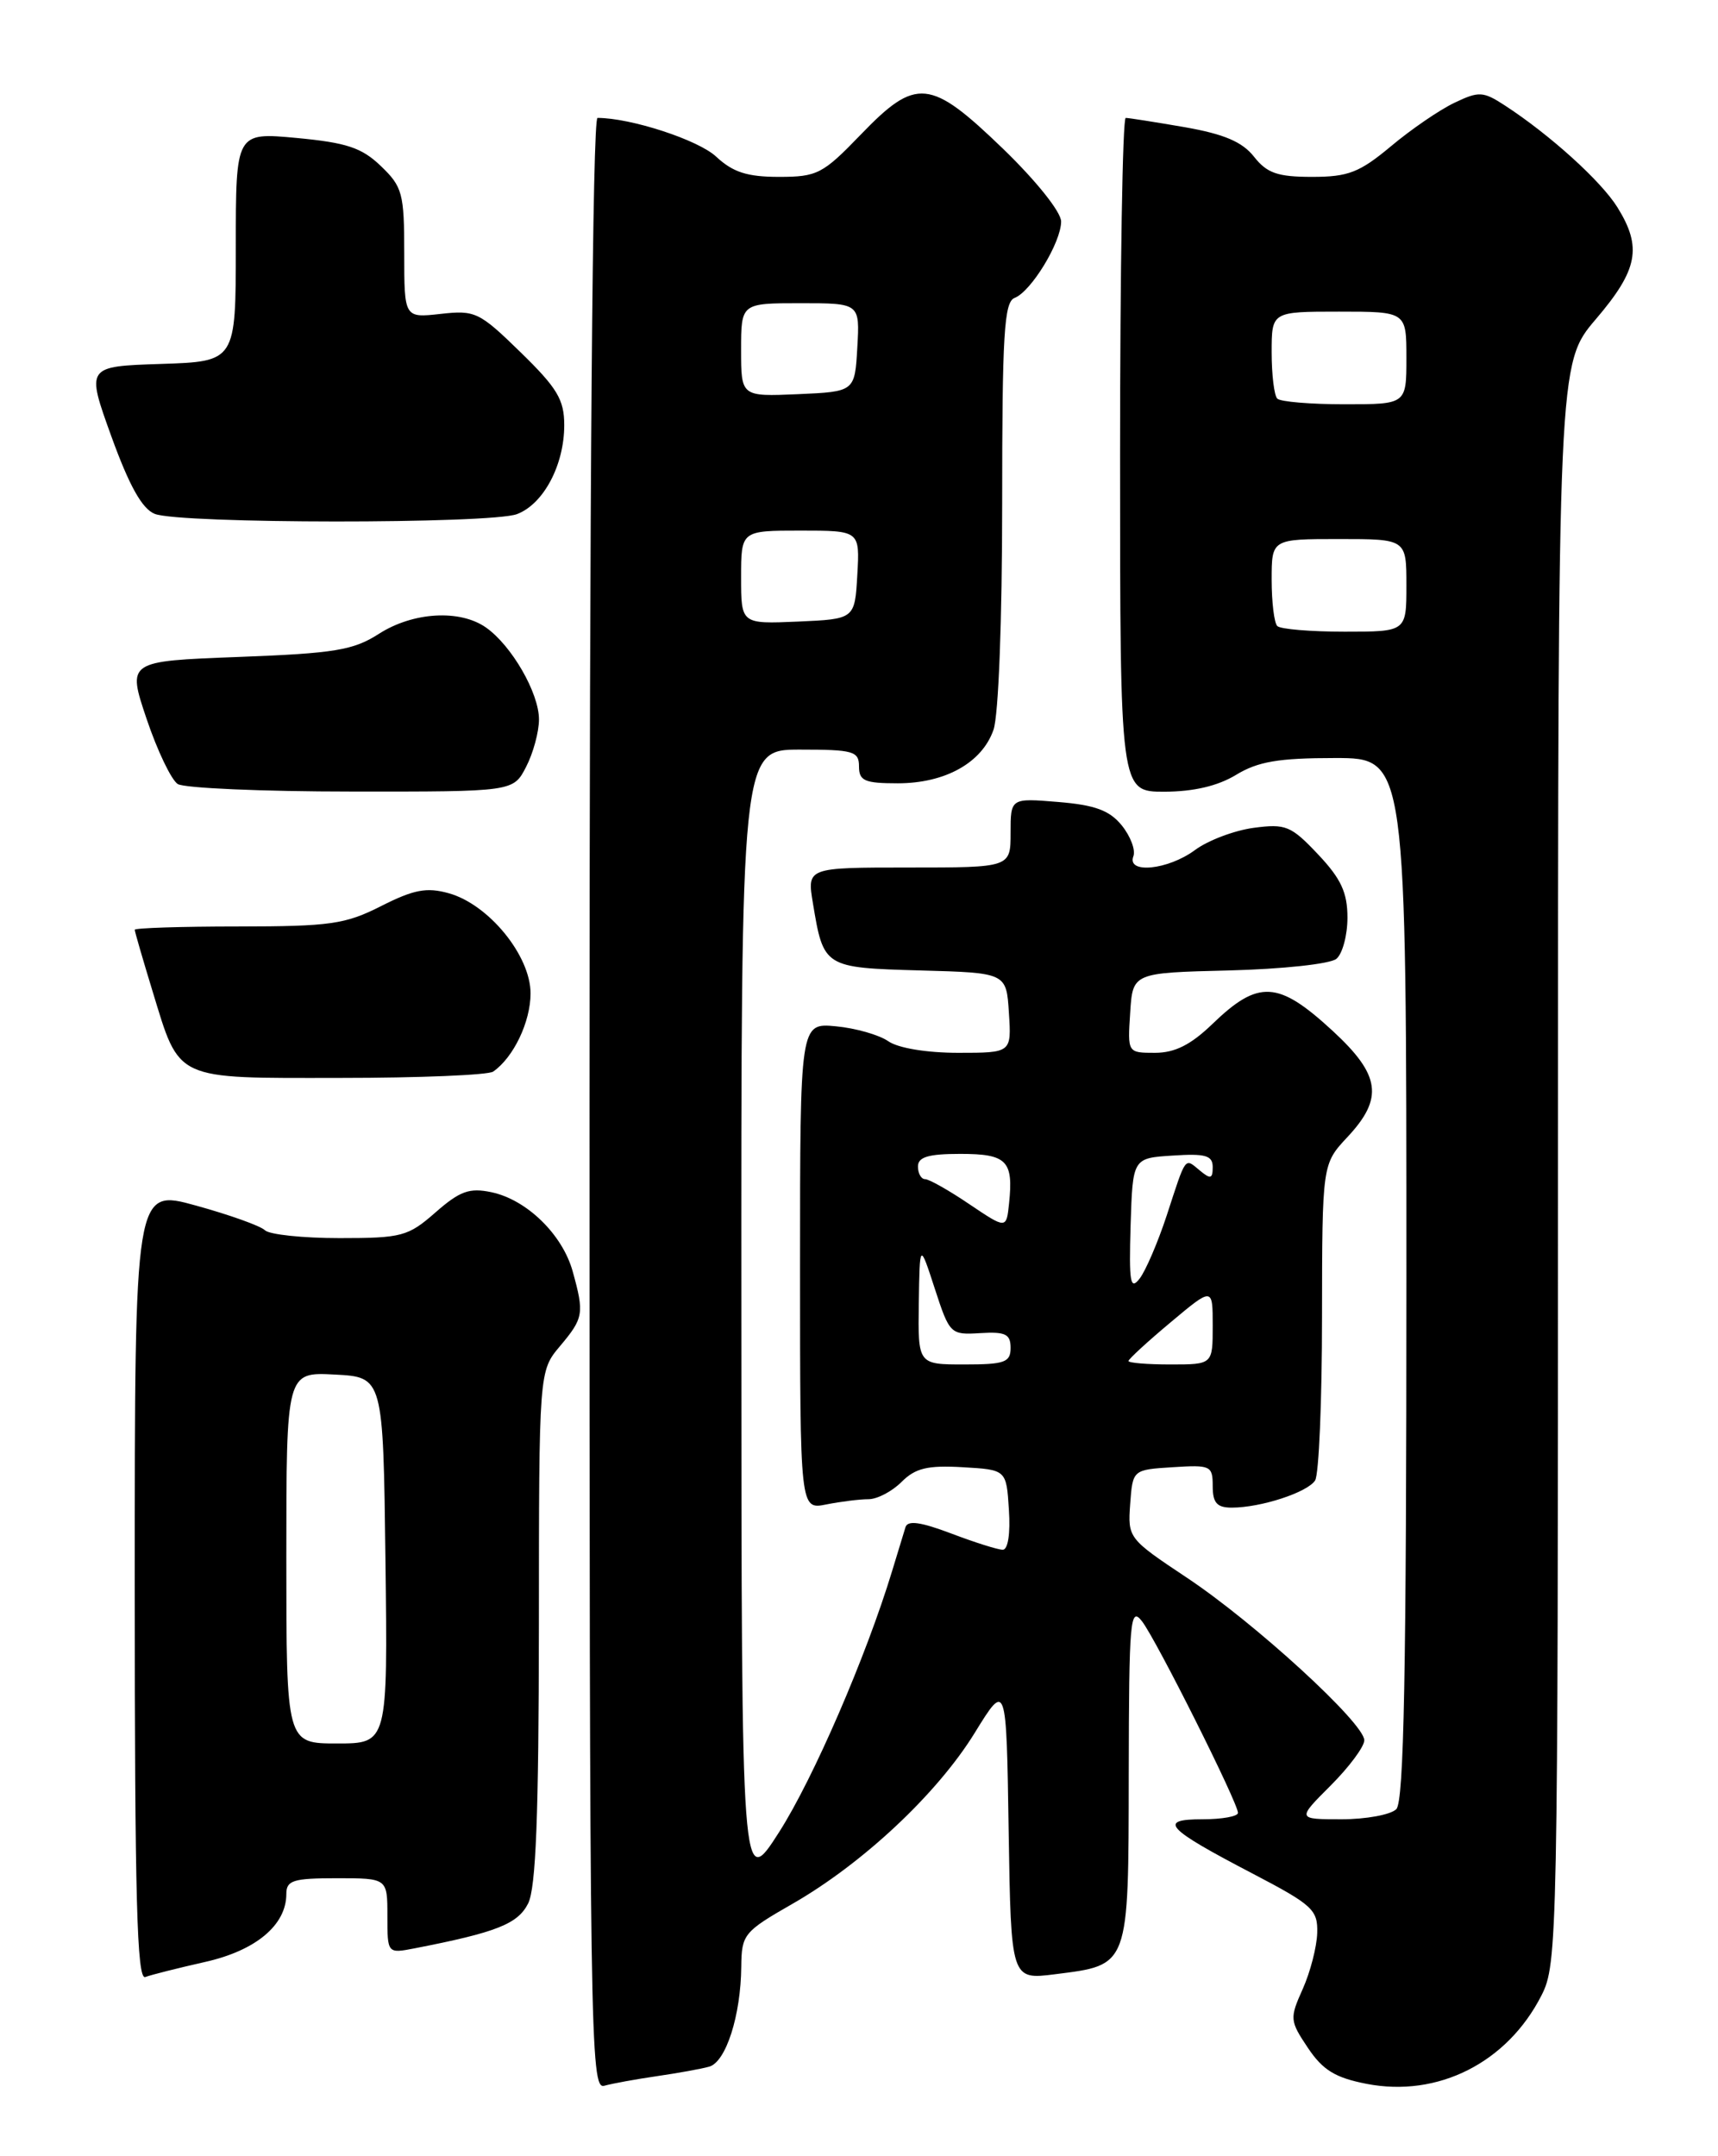 <?xml version="1.0" encoding="UTF-8" standalone="no"?>
<!DOCTYPE svg PUBLIC "-//W3C//DTD SVG 1.1//EN" "http://www.w3.org/Graphics/SVG/1.1/DTD/svg11.dtd" >
<svg xmlns="http://www.w3.org/2000/svg" xmlns:xlink="http://www.w3.org/1999/xlink" version="1.1" viewBox="0 0 204 256">
 <g >
 <path fill="currentColor"
d=" M 78.00 246.50 C 80.47 246.14 83.27 245.64 84.22 245.37 C 86.20 244.81 87.97 239.29 88.02 233.50 C 88.06 229.67 88.32 229.35 94.08 226.05 C 102.44 221.26 111.27 212.99 115.73 205.76 C 119.50 199.64 119.50 199.64 119.77 217.35 C 120.05 235.06 120.05 235.06 125.27 234.40 C 134.13 233.28 134.00 233.64 134.03 210.60 C 134.06 192.29 134.20 190.68 135.61 192.50 C 137.32 194.72 147.00 214.05 147.00 215.24 C 147.00 215.66 145.11 216.00 142.80 216.00 C 137.43 216.00 138.41 217.06 148.76 222.46 C 155.86 226.17 156.49 226.75 156.41 229.50 C 156.36 231.15 155.59 234.14 154.69 236.15 C 153.12 239.65 153.15 239.92 155.31 243.15 C 157.08 245.79 158.56 246.69 162.26 247.41 C 170.74 249.06 178.97 244.91 183.04 236.91 C 184.94 233.19 185.00 230.40 185.00 138.12 C 185.00 43.16 185.00 43.16 189.50 37.89 C 194.50 32.03 195.01 29.37 192.06 24.62 C 190.13 21.51 184.04 16.00 178.69 12.52 C 176.11 10.84 175.61 10.81 172.69 12.21 C 170.93 13.05 167.54 15.37 165.16 17.37 C 161.43 20.48 160.10 21.00 155.80 21.00 C 151.70 21.00 150.44 20.56 148.90 18.60 C 147.51 16.84 145.35 15.92 140.68 15.10 C 137.19 14.50 134.04 14.00 133.67 14.00 C 133.30 14.00 133.00 32.00 133.00 54.00 C 133.00 94.00 133.00 94.00 138.25 94.00 C 141.73 93.99 144.60 93.32 146.77 92.00 C 149.37 90.42 151.81 90.00 158.52 90.00 C 167.00 90.00 167.00 90.00 167.00 151.80 C 167.00 198.53 166.71 213.89 165.80 214.80 C 165.14 215.46 162.21 216.00 159.30 216.00 C 154.00 216.00 154.00 216.00 158.00 212.00 C 160.20 209.80 162.00 207.38 162.00 206.62 C 162.00 204.59 149.00 192.68 140.92 187.31 C 133.98 182.69 133.91 182.60 134.20 178.57 C 134.50 174.50 134.50 174.50 139.25 174.20 C 143.76 173.91 144.00 174.02 144.00 176.45 C 144.00 178.43 144.50 179.00 146.26 179.00 C 149.71 179.00 155.26 177.19 156.16 175.77 C 156.61 175.07 156.98 166.34 156.98 156.36 C 157.00 138.21 157.00 138.21 160.00 135.00 C 164.31 130.39 163.93 127.64 158.25 122.40 C 151.77 116.42 149.44 116.29 143.96 121.58 C 141.40 124.05 139.51 125.00 137.15 125.00 C 133.89 125.00 133.89 125.00 134.20 120.25 C 134.50 115.50 134.50 115.50 145.94 115.22 C 152.27 115.06 157.96 114.45 158.69 113.84 C 159.41 113.24 160.00 111.04 160.00 108.95 C 160.00 105.97 159.24 104.33 156.51 101.44 C 153.30 98.04 152.67 97.78 148.85 98.29 C 146.57 98.60 143.43 99.78 141.89 100.93 C 138.69 103.29 133.76 103.79 134.58 101.66 C 134.86 100.93 134.24 99.29 133.21 98.01 C 131.76 96.22 130.04 95.58 125.67 95.22 C 120.00 94.75 120.00 94.75 120.00 98.88 C 120.00 103.00 120.00 103.00 107.91 103.00 C 95.82 103.00 95.82 103.00 96.53 107.25 C 97.79 114.86 97.85 114.90 109.27 115.22 C 119.50 115.50 119.50 115.50 119.80 120.25 C 120.11 125.00 120.11 125.00 113.78 125.00 C 110.03 125.00 106.64 124.44 105.47 123.62 C 104.39 122.87 101.59 122.07 99.25 121.85 C 95.00 121.45 95.00 121.45 95.00 150.35 C 95.00 179.25 95.00 179.25 98.12 178.62 C 99.84 178.28 102.09 178.00 103.12 178.00 C 104.16 178.00 105.92 177.08 107.05 175.95 C 108.69 174.31 110.13 173.96 114.30 174.20 C 119.50 174.50 119.50 174.50 119.80 179.25 C 119.99 182.08 119.69 184.00 119.07 184.00 C 118.49 184.00 115.74 183.13 112.95 182.07 C 109.33 180.70 107.78 180.48 107.52 181.32 C 107.32 181.97 106.61 184.30 105.94 186.50 C 102.85 196.68 96.59 211.13 92.53 217.50 C 88.05 224.50 88.05 224.50 88.03 156.75 C 88.00 89.00 88.00 89.00 95.00 89.00 C 101.33 89.00 102.00 89.19 102.00 91.00 C 102.00 92.71 102.67 93.00 106.60 93.00 C 112.24 93.00 116.61 90.56 117.97 86.65 C 118.57 84.95 119.00 73.60 119.00 59.82 C 119.00 39.66 119.23 35.85 120.48 35.37 C 122.44 34.62 126.00 28.77 126.00 26.30 C 126.00 25.17 123.04 21.47 119.10 17.66 C 110.44 9.31 108.80 9.14 102.19 16.00 C 97.70 20.66 97.03 21.00 92.49 21.00 C 88.72 21.00 87.03 20.45 85.05 18.61 C 82.94 16.62 74.91 14.00 70.95 14.00 C 70.36 14.00 70.00 57.73 70.00 131.07 C 70.00 242.08 70.09 248.11 71.75 247.64 C 72.71 247.37 75.53 246.86 78.00 246.50 Z  M 24.31 232.95 C 30.37 231.60 34.00 228.57 34.00 224.87 C 34.00 223.25 34.81 223.00 40.00 223.00 C 46.00 223.00 46.00 223.00 46.00 227.47 C 46.00 231.95 46.00 231.95 49.25 231.32 C 58.96 229.43 61.48 228.43 62.71 226.00 C 63.64 224.15 63.97 215.56 63.99 193.14 C 64.00 162.79 64.00 162.79 66.50 159.82 C 69.30 156.49 69.39 155.95 68.00 150.94 C 66.78 146.56 62.54 142.43 58.35 141.55 C 55.74 141.00 54.61 141.41 51.72 143.94 C 48.46 146.80 47.72 147.00 40.32 147.00 C 35.96 147.00 31.97 146.58 31.45 146.06 C 30.93 145.55 27.24 144.23 23.25 143.13 C 16.00 141.13 16.00 141.13 16.00 188.17 C 16.00 225.39 16.26 235.11 17.25 234.73 C 17.94 234.47 21.12 233.67 24.31 232.95 Z  M 58.56 127.23 C 60.98 125.55 63.00 121.32 63.00 117.94 C 63.00 113.46 58.02 107.36 53.27 106.05 C 50.66 105.32 49.13 105.62 45.27 107.57 C 41.00 109.74 39.22 109.99 28.25 110.00 C 21.51 110.00 16.00 110.18 16.00 110.39 C 16.00 110.61 16.95 113.87 18.10 117.64 C 21.39 128.39 20.55 128.00 40.40 127.98 C 49.81 127.98 57.98 127.64 58.56 127.23 Z  M 62.47 91.05 C 63.31 89.43 64.00 86.89 64.00 85.42 C 64.00 82.27 60.75 76.64 57.70 74.50 C 54.60 72.33 49.04 72.66 45.00 75.25 C 41.96 77.20 39.77 77.57 28.30 78.00 C 15.10 78.50 15.10 78.50 17.41 85.36 C 18.68 89.13 20.35 92.61 21.11 93.09 C 21.88 93.57 31.15 93.98 41.72 93.98 C 60.95 94.00 60.95 94.00 62.47 91.05 Z  M 61.39 61.04 C 64.54 59.85 67.00 55.21 67.00 50.48 C 67.00 47.45 66.17 46.07 61.82 41.83 C 56.91 37.04 56.42 36.81 52.32 37.27 C 48.00 37.75 48.00 37.75 48.00 30.06 C 48.00 22.96 47.79 22.17 45.22 19.71 C 42.95 17.53 41.16 16.94 35.22 16.38 C 28.00 15.71 28.00 15.71 28.00 29.32 C 28.00 42.92 28.00 42.92 19.11 43.21 C 10.22 43.50 10.22 43.50 13.23 51.83 C 15.35 57.68 16.87 60.41 18.37 61.01 C 21.31 62.20 58.28 62.22 61.39 61.04 Z  M 109.10 154.75 C 109.21 147.50 109.21 147.50 111.00 153.00 C 112.76 158.40 112.86 158.50 116.40 158.28 C 119.39 158.10 120.00 158.39 120.00 160.03 C 120.00 161.75 119.31 162.00 114.50 162.00 C 109.00 162.00 109.00 162.00 109.10 154.75 Z  M 134.00 161.59 C 134.00 161.37 136.25 159.30 139.00 157.00 C 144.00 152.81 144.00 152.81 144.00 157.41 C 144.00 162.00 144.00 162.00 139.00 162.00 C 136.25 162.00 134.00 161.82 134.00 161.59 Z  M 134.25 145.50 C 134.50 137.50 134.50 137.50 139.25 137.20 C 143.15 136.94 144.00 137.19 144.00 138.57 C 144.00 139.96 143.74 140.03 142.48 138.98 C 140.64 137.46 140.88 137.14 138.54 144.31 C 137.49 147.50 136.04 150.88 135.32 151.81 C 134.21 153.24 134.05 152.27 134.25 145.50 Z  M 115.10 142.97 C 112.68 141.33 110.32 140.00 109.85 140.00 C 109.38 140.00 109.00 139.32 109.00 138.50 C 109.00 137.37 110.23 137.00 114.03 137.00 C 119.56 137.00 120.35 137.81 119.82 142.87 C 119.50 145.93 119.50 145.93 115.10 142.97 Z  M 151.67 74.33 C 151.30 73.97 151.00 71.49 151.00 68.83 C 151.00 64.00 151.00 64.00 159.00 64.00 C 167.00 64.00 167.00 64.00 167.00 69.50 C 167.00 75.00 167.00 75.00 159.67 75.00 C 155.63 75.00 152.03 74.70 151.67 74.33 Z  M 88.00 68.55 C 88.00 63.00 88.00 63.00 95.05 63.00 C 102.10 63.00 102.10 63.00 101.80 68.25 C 101.50 73.50 101.50 73.50 94.75 73.80 C 88.00 74.09 88.00 74.09 88.00 68.55 Z  M 151.67 47.33 C 151.30 46.97 151.00 44.49 151.00 41.83 C 151.00 37.00 151.00 37.00 159.00 37.00 C 167.00 37.00 167.00 37.00 167.00 42.50 C 167.00 48.00 167.00 48.00 159.67 48.00 C 155.63 48.00 152.03 47.70 151.67 47.33 Z  M 88.00 41.55 C 88.00 36.00 88.00 36.00 95.05 36.00 C 102.10 36.00 102.10 36.00 101.80 41.25 C 101.50 46.50 101.50 46.50 94.75 46.80 C 88.00 47.09 88.00 47.09 88.00 41.55 Z  M 34.00 184.95 C 34.00 162.90 34.00 162.90 39.75 163.20 C 45.50 163.50 45.50 163.50 45.77 185.25 C 46.04 207.00 46.04 207.00 40.02 207.00 C 34.00 207.00 34.00 207.00 34.00 184.95 Z "/>
</g>
</svg>